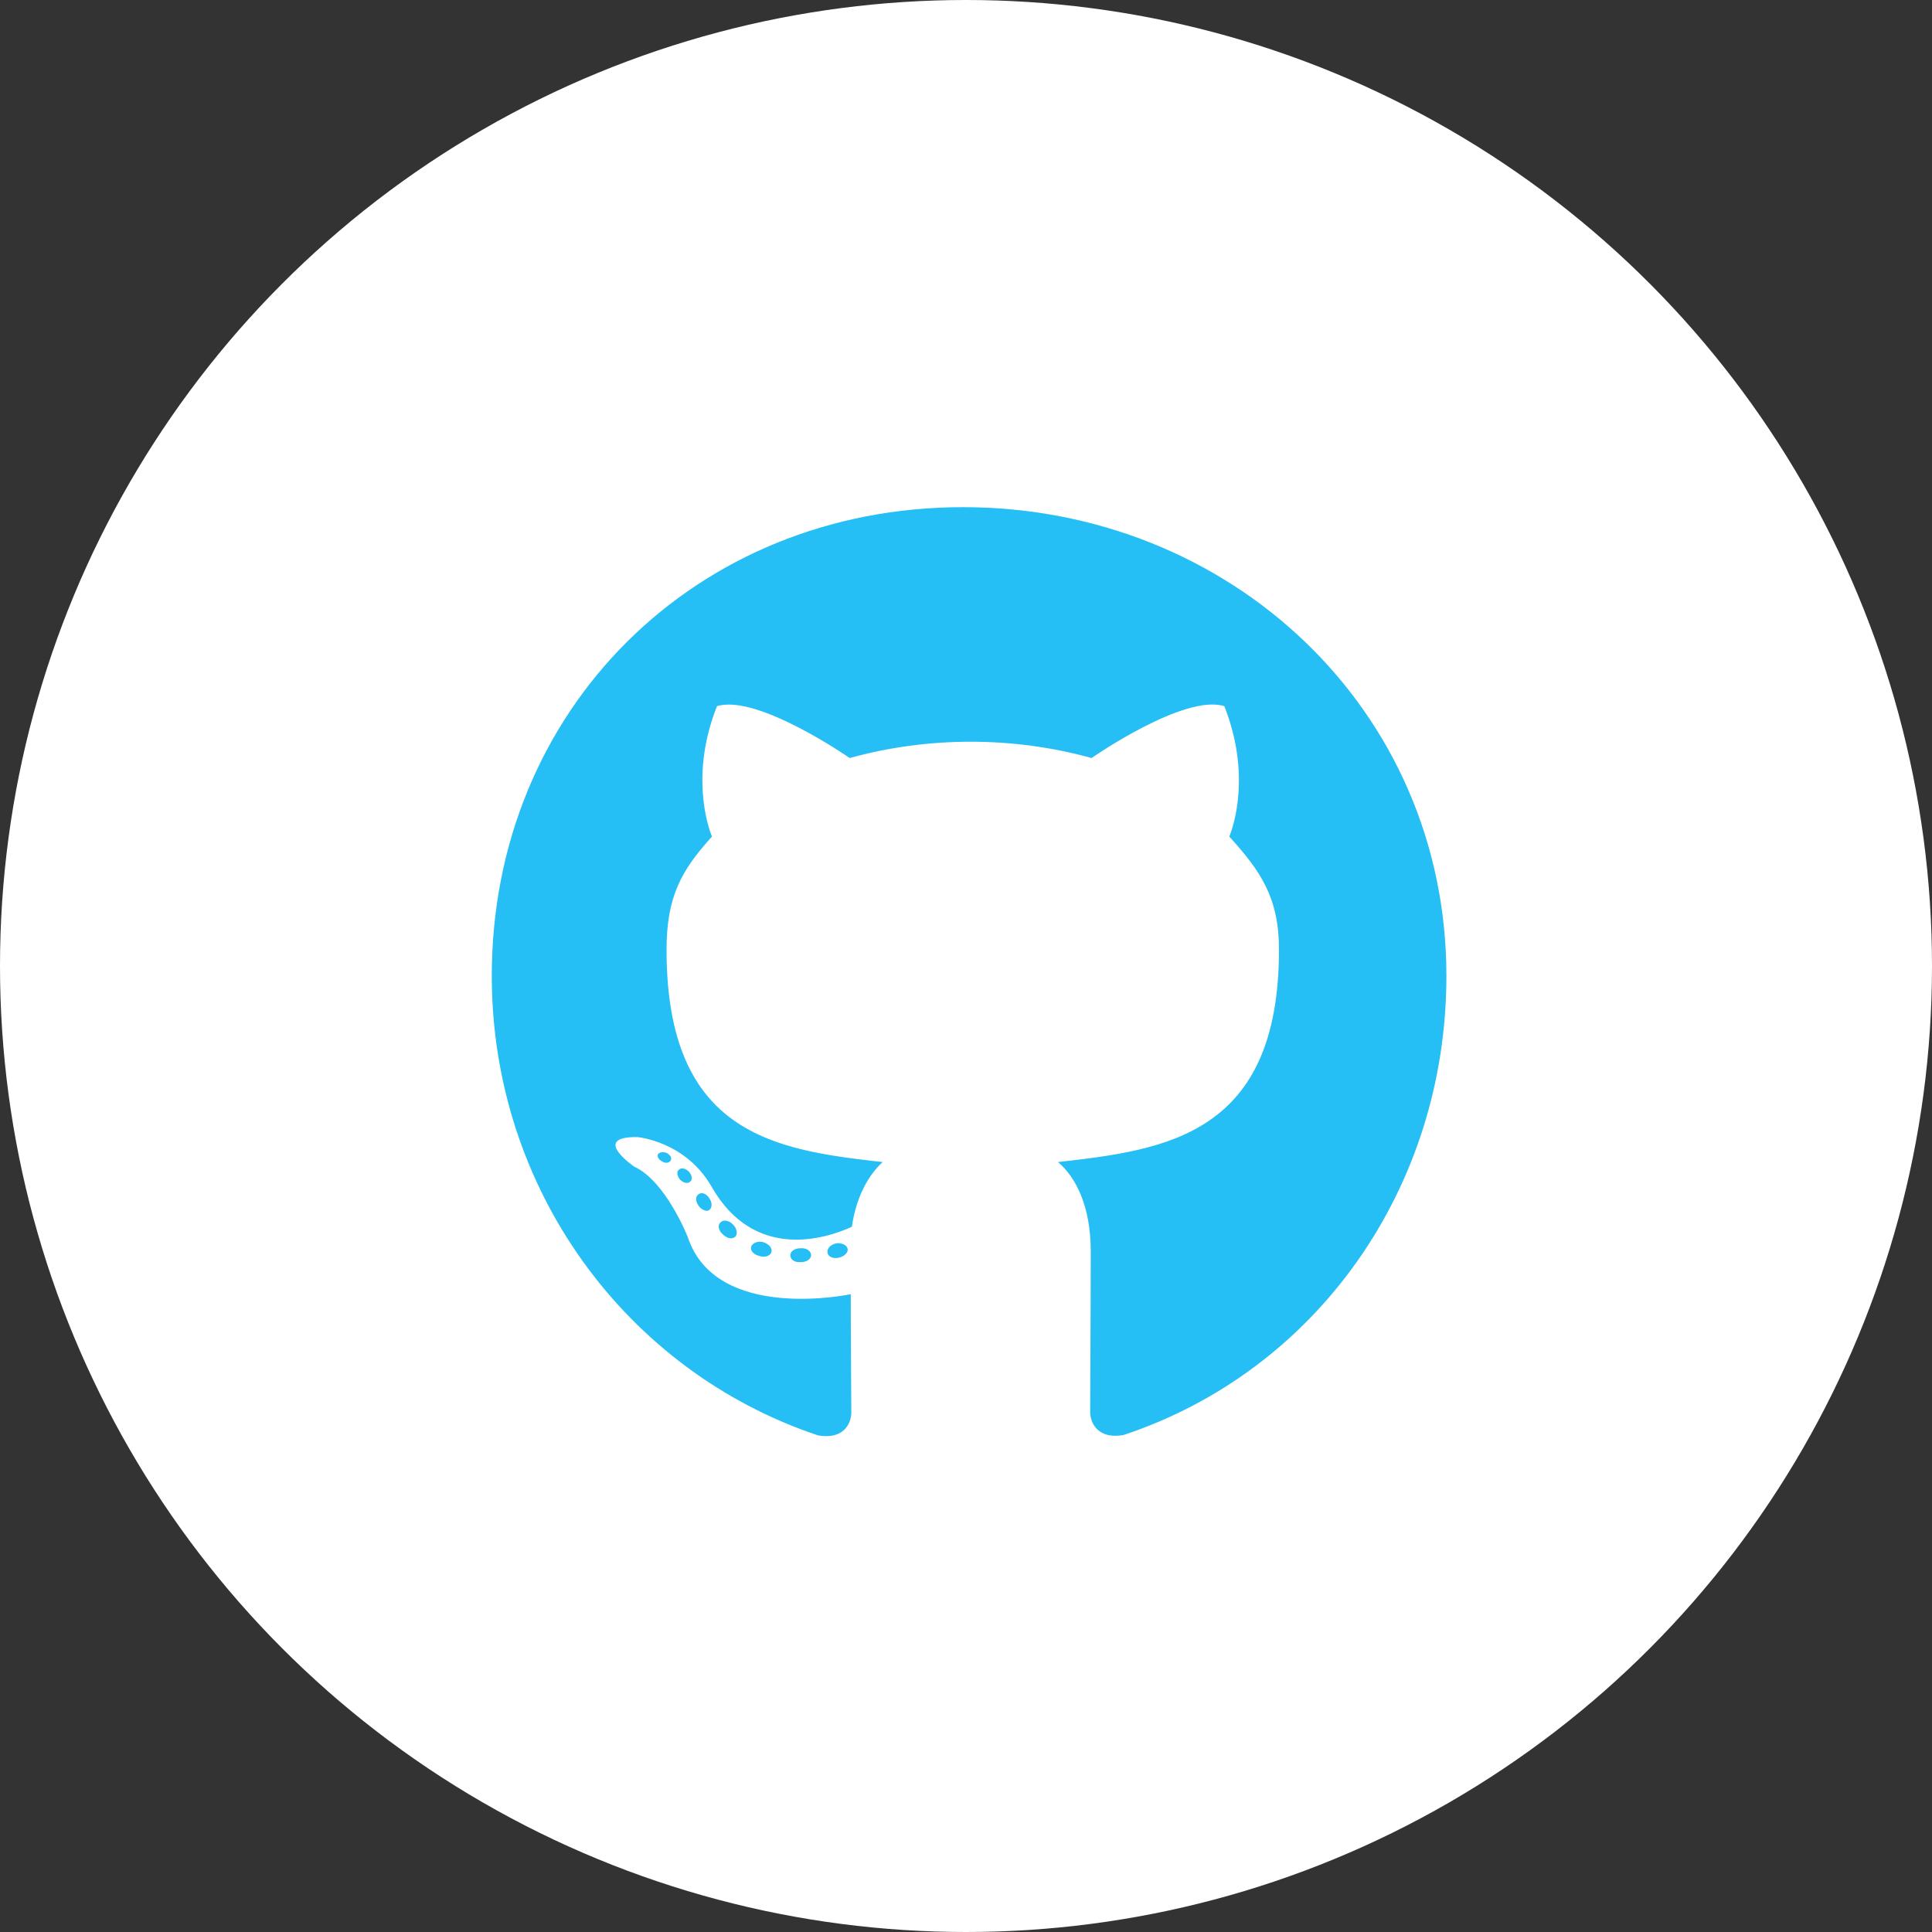 <svg width="55" height="55" viewBox="0 0 55 55" fill="none" xmlns="http://www.w3.org/2000/svg">
<rect x="0" y="0" width="55" height="55" fill="#333333" stroke="none"/>
<circle cx="27.5" cy="27.5" r="27.5" fill="white"/>
<g clip-path="url(#clip0_32_86)">
<path d="M23.09 35.733C23.09 35.842 22.964 35.93 22.805 35.93C22.624 35.946 22.498 35.859 22.498 35.733C22.498 35.623 22.624 35.536 22.783 35.536C22.947 35.52 23.09 35.607 23.09 35.733ZM21.386 35.487C21.348 35.596 21.457 35.722 21.622 35.755C21.764 35.809 21.928 35.755 21.961 35.645C21.994 35.536 21.89 35.41 21.726 35.361C21.583 35.323 21.424 35.377 21.386 35.487ZM23.808 35.394C23.649 35.432 23.539 35.536 23.556 35.662C23.572 35.771 23.715 35.842 23.879 35.804C24.038 35.766 24.147 35.662 24.131 35.552C24.114 35.448 23.966 35.377 23.808 35.394ZM27.413 14.438C19.813 14.438 14 20.196 14 27.781C14 33.846 17.824 39.036 23.287 40.862C23.988 40.988 24.235 40.556 24.235 40.201C24.235 39.862 24.219 37.991 24.219 36.843C24.219 36.843 20.383 37.663 19.578 35.213C19.578 35.213 18.953 33.622 18.055 33.212C18.055 33.212 16.8 32.353 18.142 32.37C18.142 32.37 19.506 32.479 20.257 33.781C21.457 35.891 23.468 35.284 24.251 34.923C24.378 34.048 24.734 33.441 25.128 33.081C22.065 32.741 18.975 32.298 18.975 27.038C18.975 25.534 19.392 24.779 20.268 23.816C20.126 23.461 19.66 21.995 20.411 20.103C21.556 19.748 24.191 21.58 24.191 21.58C25.287 21.273 26.465 21.115 27.632 21.115C28.799 21.115 29.977 21.273 31.073 21.58C31.073 21.58 33.708 19.742 34.854 20.103C35.604 22.001 35.139 23.461 34.996 23.816C35.873 24.784 36.41 25.539 36.41 27.038C36.41 32.315 33.182 32.736 30.12 33.081C30.624 33.513 31.051 34.333 31.051 35.618C31.051 37.461 31.035 39.741 31.035 40.19C31.035 40.545 31.287 40.977 31.983 40.852C37.462 39.036 41.176 33.846 41.176 27.781C41.176 20.196 35.013 14.438 27.413 14.438ZM19.326 33.299C19.255 33.354 19.271 33.48 19.364 33.584C19.452 33.671 19.578 33.709 19.649 33.638C19.72 33.584 19.704 33.458 19.611 33.354C19.523 33.266 19.397 33.228 19.326 33.299ZM18.734 32.856C18.696 32.927 18.75 33.015 18.86 33.069C18.948 33.124 19.057 33.108 19.096 33.031C19.134 32.96 19.079 32.873 18.97 32.818C18.86 32.785 18.772 32.802 18.734 32.856ZM20.509 34.803C20.422 34.874 20.454 35.038 20.58 35.142C20.706 35.268 20.865 35.284 20.937 35.197C21.008 35.126 20.975 34.962 20.865 34.858C20.745 34.732 20.58 34.716 20.509 34.803ZM19.885 33.999C19.797 34.054 19.797 34.196 19.885 34.322C19.972 34.448 20.12 34.502 20.191 34.448C20.279 34.377 20.279 34.234 20.191 34.109C20.115 33.983 19.972 33.928 19.885 33.999Z" fill="#25BEF5"/>
</g>
<defs>
<clipPath id="clip0_32_86">
<rect width="27.177" height="28" fill="white" transform="translate(14 14)"/>
</clipPath>
</defs>
</svg>
